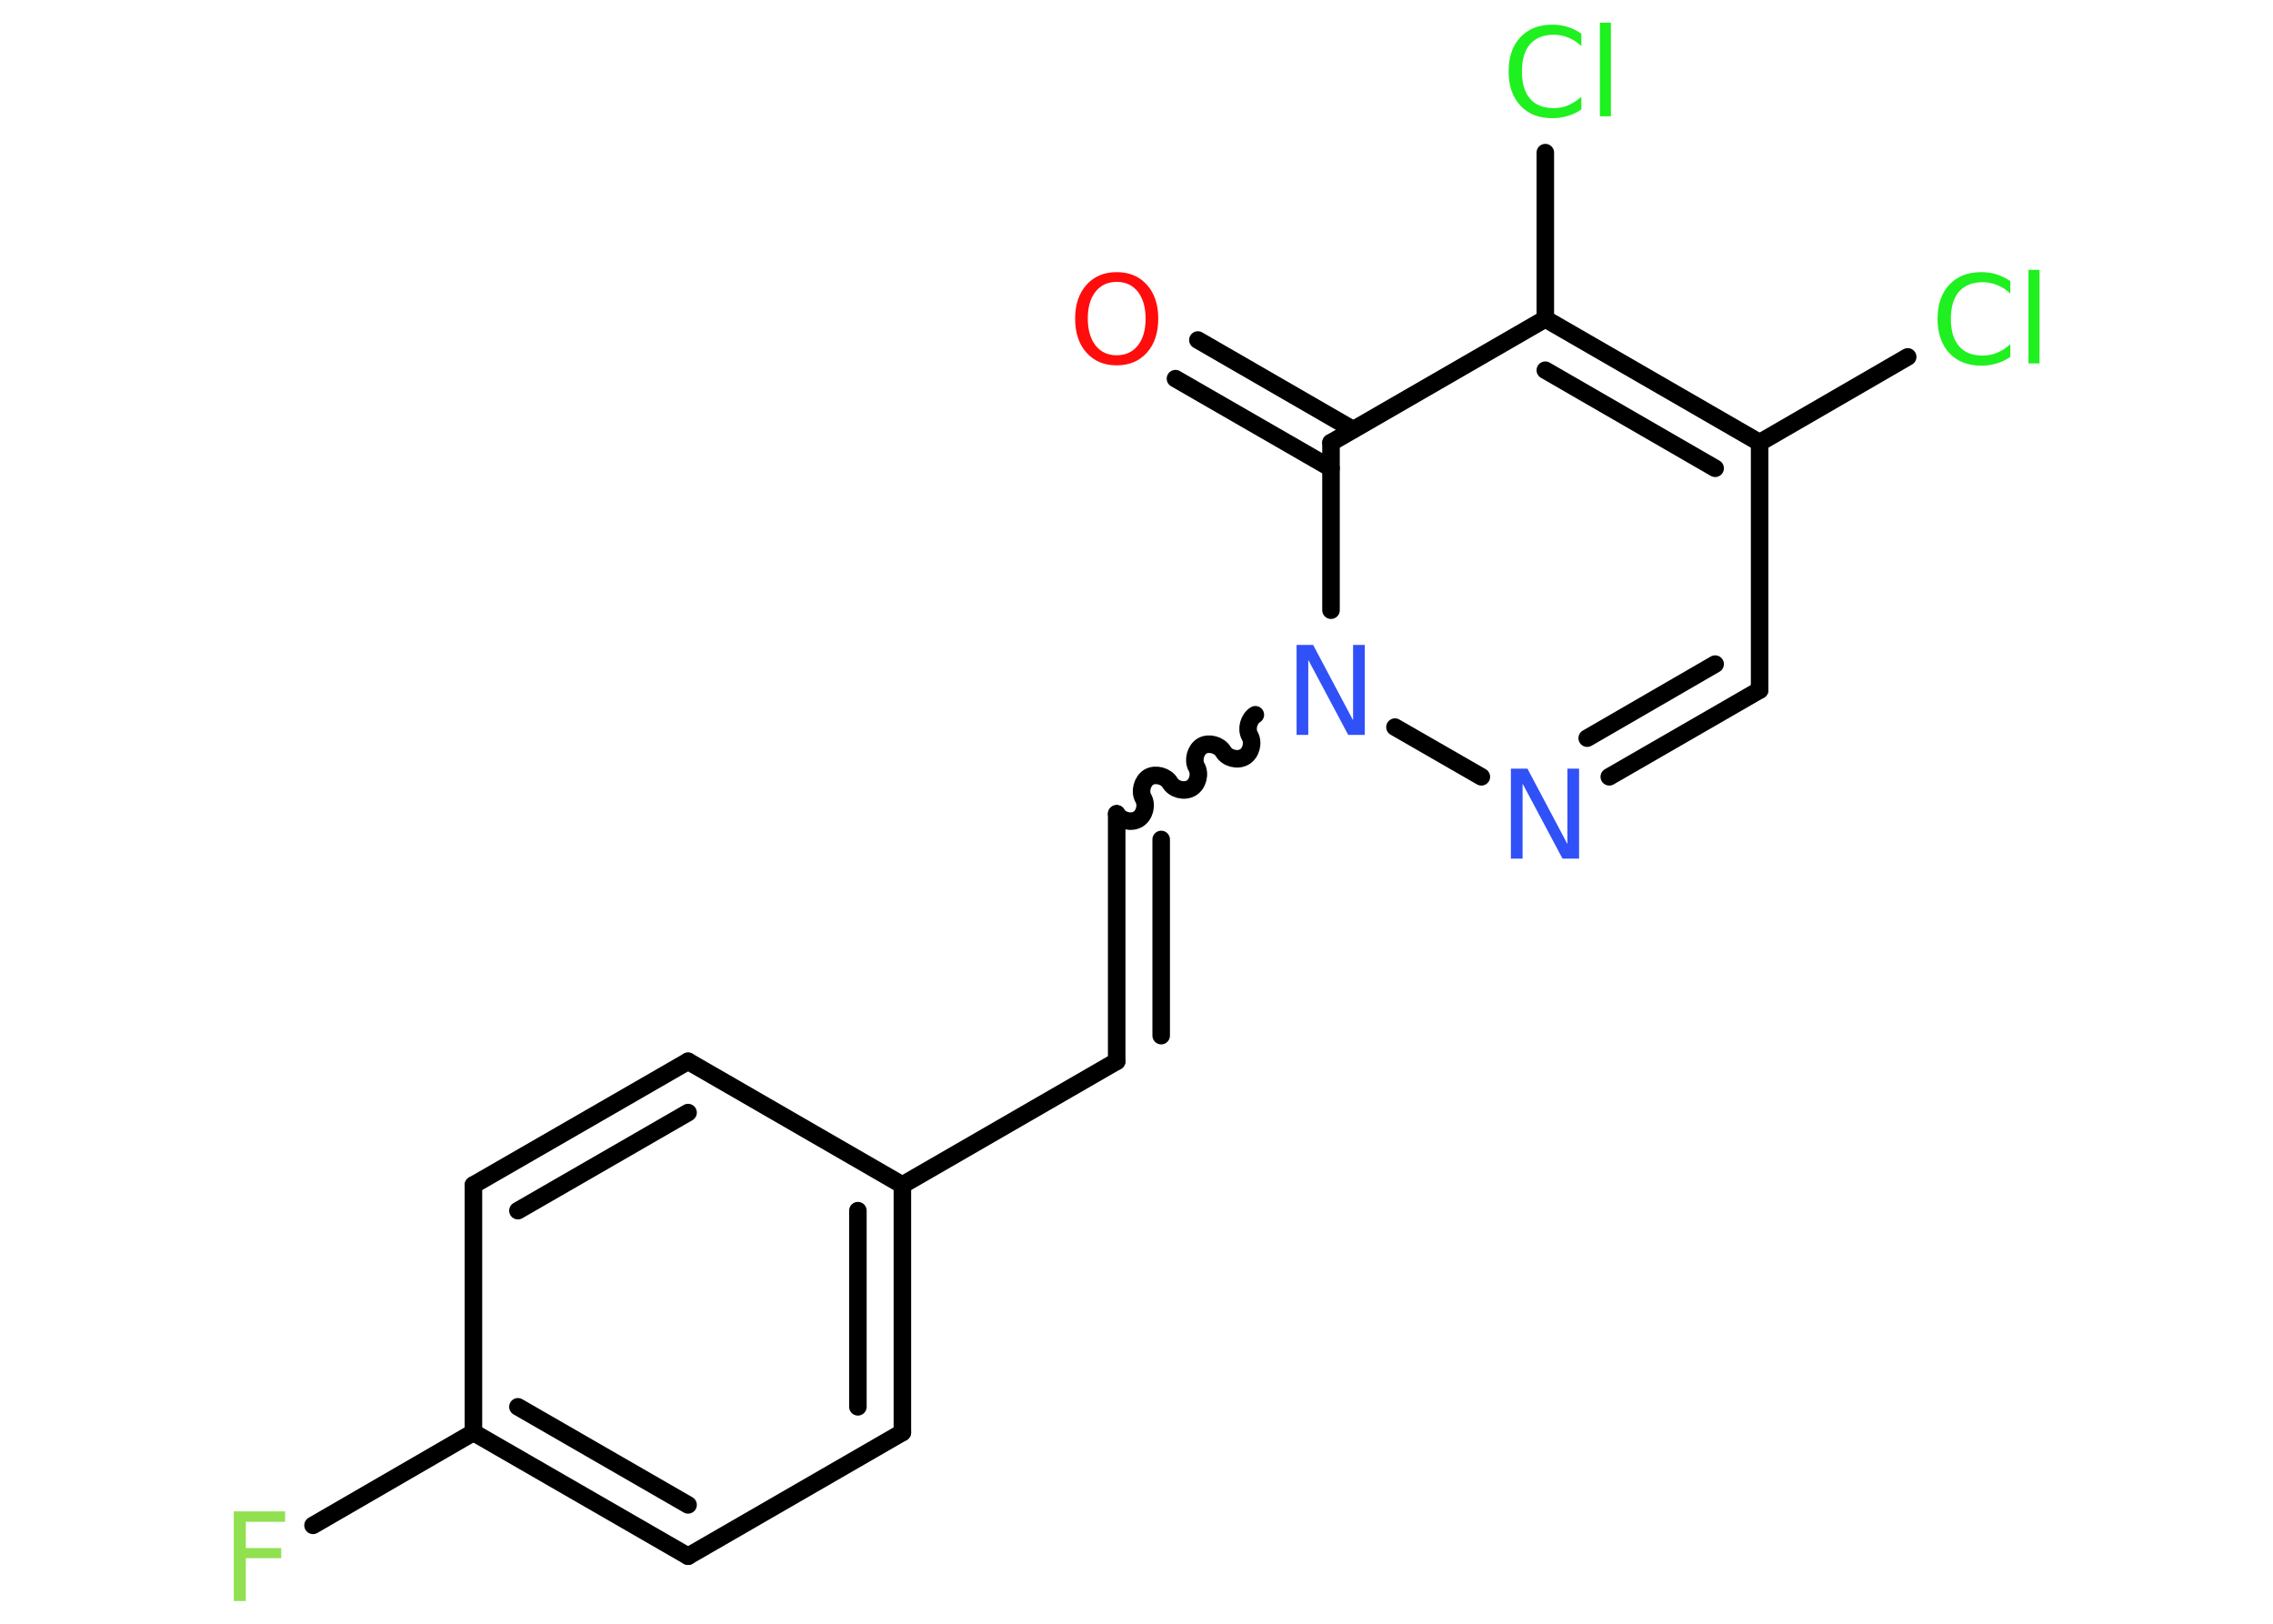 <?xml version='1.0' encoding='UTF-8'?>
<!DOCTYPE svg PUBLIC "-//W3C//DTD SVG 1.1//EN" "http://www.w3.org/Graphics/SVG/1.1/DTD/svg11.dtd">
<svg version='1.2' xmlns='http://www.w3.org/2000/svg' xmlns:xlink='http://www.w3.org/1999/xlink' width='70.0mm' height='50.0mm' viewBox='0 0 70.0 50.0'>
  <desc>Generated by the Chemistry Development Kit (http://github.com/cdk)</desc>
  <g stroke-linecap='round' stroke-linejoin='round' stroke='#000000' stroke-width='.54' fill='#1FF01F'>
    <rect x='.0' y='.0' width='70.0' height='50.0' fill='#FFFFFF' stroke='none'/>
    <g id='mol1' class='mol'>
      <g id='mol1bnd1' class='bond'>
        <line x1='36.89' y1='10.47' x2='41.67' y2='13.23'/>
        <line x1='36.2' y1='11.66' x2='40.99' y2='14.42'/>
      </g>
      <line id='mol1bnd2' class='bond' x1='40.99' y1='13.63' x2='47.59' y2='9.82'/>
      <line id='mol1bnd3' class='bond' x1='47.59' y1='9.82' x2='47.59' y2='4.7'/>
      <g id='mol1bnd4' class='bond'>
        <line x1='54.19' y1='13.63' x2='47.59' y2='9.82'/>
        <line x1='52.82' y1='14.42' x2='47.59' y2='11.4'/>
      </g>
      <line id='mol1bnd5' class='bond' x1='54.19' y1='13.63' x2='58.75' y2='10.99'/>
      <line id='mol1bnd6' class='bond' x1='54.19' y1='13.63' x2='54.19' y2='21.25'/>
      <g id='mol1bnd7' class='bond'>
        <line x1='49.56' y1='23.92' x2='54.19' y2='21.25'/>
        <line x1='48.88' y1='22.73' x2='52.82' y2='20.45'/>
      </g>
      <line id='mol1bnd8' class='bond' x1='45.62' y1='23.92' x2='42.96' y2='22.39'/>
      <line id='mol1bnd9' class='bond' x1='40.99' y1='13.63' x2='40.99' y2='18.79'/>
      <path id='mol1bnd10' class='bond' d='M34.39 25.06c.12 .21 .44 .29 .65 .17c.21 -.12 .29 -.44 .17 -.65c-.12 -.21 -.03 -.53 .17 -.65c.21 -.12 .53 -.03 .65 .17c.12 .21 .44 .29 .65 .17c.21 -.12 .29 -.44 .17 -.65c-.12 -.21 -.03 -.53 .17 -.65c.21 -.12 .53 -.03 .65 .17c.12 .21 .44 .29 .65 .17c.21 -.12 .29 -.44 .17 -.65c-.12 -.21 -.03 -.53 .17 -.65' fill='none' stroke='#000000' stroke-width='.54'/>
      <g id='mol1bnd11' class='bond'>
        <line x1='34.39' y1='25.06' x2='34.39' y2='32.68'/>
        <line x1='35.76' y1='25.85' x2='35.76' y2='31.89'/>
      </g>
      <line id='mol1bnd12' class='bond' x1='34.39' y1='32.68' x2='27.79' y2='36.49'/>
      <g id='mol1bnd13' class='bond'>
        <line x1='27.79' y1='44.11' x2='27.79' y2='36.49'/>
        <line x1='26.42' y1='43.32' x2='26.42' y2='37.28'/>
      </g>
      <line id='mol1bnd14' class='bond' x1='27.79' y1='44.11' x2='21.19' y2='47.92'/>
      <g id='mol1bnd15' class='bond'>
        <line x1='14.58' y1='44.11' x2='21.19' y2='47.92'/>
        <line x1='15.95' y1='43.32' x2='21.19' y2='46.34'/>
      </g>
      <line id='mol1bnd16' class='bond' x1='14.58' y1='44.11' x2='9.64' y2='46.97'/>
      <line id='mol1bnd17' class='bond' x1='14.58' y1='44.11' x2='14.58' y2='36.49'/>
      <g id='mol1bnd18' class='bond'>
        <line x1='21.19' y1='32.68' x2='14.58' y2='36.49'/>
        <line x1='21.19' y1='34.26' x2='15.95' y2='37.28'/>
      </g>
      <line id='mol1bnd19' class='bond' x1='27.79' y1='36.49' x2='21.19' y2='32.68'/>
      <path id='mol1atm1' class='atom' d='M34.39 8.68q-.41 .0 -.65 .3q-.24 .3 -.24 .83q.0 .52 .24 .83q.24 .3 .65 .3q.41 .0 .65 -.3q.24 -.3 .24 -.83q.0 -.52 -.24 -.83q-.24 -.3 -.65 -.3zM34.39 8.38q.58 .0 .93 .39q.35 .39 .35 1.04q.0 .66 -.35 1.05q-.35 .39 -.93 .39q-.58 .0 -.93 -.39q-.35 -.39 -.35 -1.05q.0 -.65 .35 -1.04q.35 -.39 .93 -.39z' stroke='none' fill='#FF0D0D'/>
      <path id='mol1atm4' class='atom' d='M48.7 1.02v.4q-.19 -.18 -.4 -.26q-.21 -.09 -.45 -.09q-.47 .0 -.73 .29q-.25 .29 -.25 .84q.0 .55 .25 .84q.25 .29 .73 .29q.24 .0 .45 -.09q.21 -.09 .4 -.26v.39q-.2 .14 -.42 .2q-.22 .07 -.47 .07q-.63 .0 -.99 -.39q-.36 -.39 -.36 -1.05q.0 -.67 .36 -1.05q.36 -.39 .99 -.39q.25 .0 .47 .07q.22 .07 .41 .2zM49.27 .7h.34v2.88h-.34v-2.88z' stroke='none'/>
      <path id='mol1atm6' class='atom' d='M61.91 8.64v.4q-.19 -.18 -.4 -.26q-.21 -.09 -.45 -.09q-.47 .0 -.73 .29q-.25 .29 -.25 .84q.0 .55 .25 .84q.25 .29 .73 .29q.24 .0 .45 -.09q.21 -.09 .4 -.26v.39q-.2 .14 -.42 .2q-.22 .07 -.47 .07q-.63 .0 -.99 -.39q-.36 -.39 -.36 -1.05q.0 -.67 .36 -1.05q.36 -.39 .99 -.39q.25 .0 .47 .07q.22 .07 .41 .2zM62.47 8.31h.34v2.88h-.34v-2.88z' stroke='none'/>
      <path id='mol1atm8' class='atom' d='M46.54 23.67h.5l1.23 2.32v-2.32h.36v2.77h-.51l-1.23 -2.31v2.31h-.36v-2.77z' stroke='none' fill='#3050F8'/>
      <path id='mol1atm9' class='atom' d='M39.94 19.86h.5l1.23 2.32v-2.32h.36v2.77h-.51l-1.23 -2.31v2.31h-.36v-2.77z' stroke='none' fill='#3050F8'/>
      <path id='mol1atm16' class='atom' d='M7.19 46.54h1.59v.32h-1.21v.81h1.09v.31h-1.09v1.32h-.37v-2.77z' stroke='none' fill='#90E050'/>
    </g>
  </g>
</svg>

